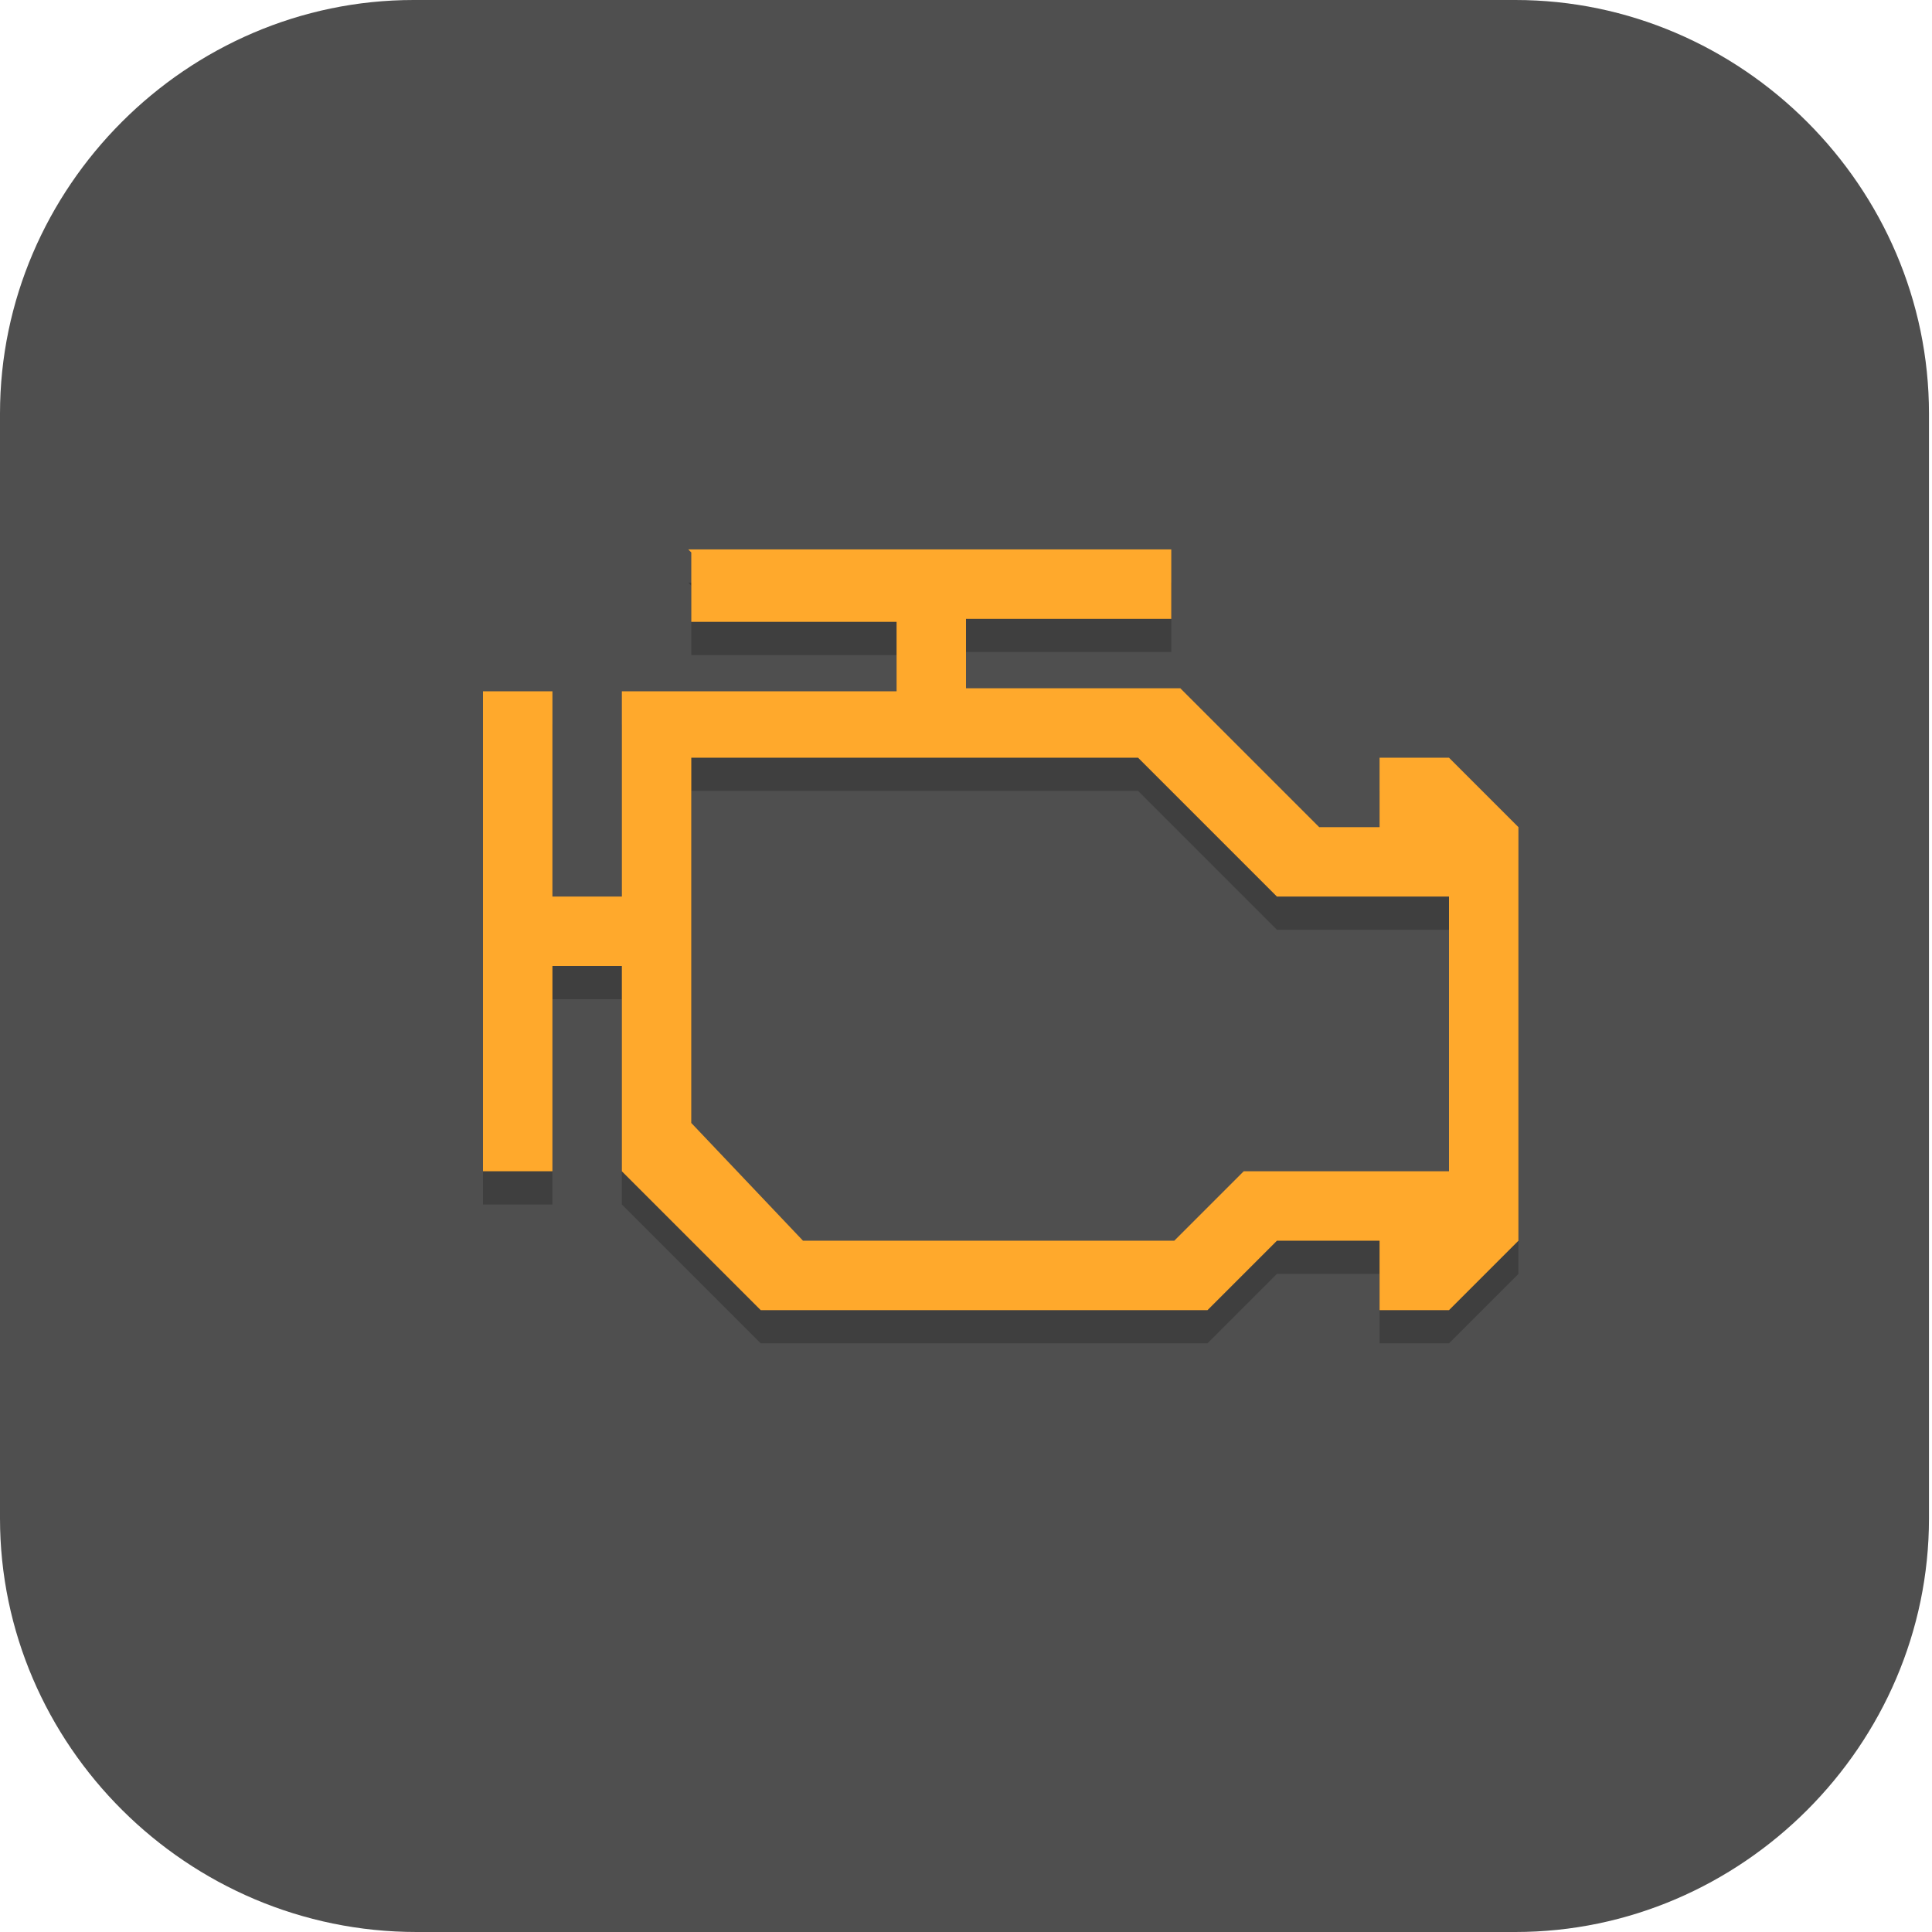 <?xml version="1.0" encoding="UTF-8"?>
<svg id="_图层_1" xmlns="http://www.w3.org/2000/svg" version="1.1" viewBox="0 0 64 64" width="22" height="22">
  <!-- Generator: Adobe Illustrator 29.0.1, SVG Export Plug-In . SVG Version: 2.1.0 Build 192)  -->
  <defs>
    <style>
      .st0 {
        fill: #a28039;
      }

      .st1, .st2 {
        fill: #4f4f4f;
      }

      .st3 {
        fill: #e2d35d;
      }

      .st4, .st5, .st6, .st7 {
        isolation: isolate;
      }

      .st4, .st5, .st8, .st2 {
        display: none;
      }

      .st4, .st6, .st7 {
        opacity: .2;
      }

      .st5 {
        opacity: .1;
      }

      .st5, .st7 {
        fill: #fff;
      }

      .st9 {
        fill: #e4e4e4;
      }

      .st10 {
        fill: #ffa92c;
      }
    </style>
  </defs>
  <path class="st1" d="M50.3,64H13.8C6.2,64,0,57.8,0,50.3V13.7c0-7.5,6.2-13.7,13.7-13.7h36.5c7.5,0,13.7,6.2,13.7,13.7v36.6c0,7.5-6.2,13.7-13.7,13.7h0Z"/>
  <g class="st8">
    <path class="st6" d="M31,8.5c-13.5,0-24.4,10.7-24.4,23.9s10.9,23.9,24.4,23.9,24.4-10.7,24.4-23.9-10.9-23.9-24.4-23.9ZM31,22.2c5.8,0,10.5,4.6,10.5,10.2s-4.7,10.2-10.5,10.2-10.5-4.6-10.5-10.2,4.7-10.2,10.5-10.2Z"/>
    <path class="st0" d="M31,18.8c-7.2,0-13.1,5.7-13.1,12.8s5.9,12.8,13.1,12.8,13.1-5.7,13.1-12.8-5.9-12.8-13.1-12.8ZM31,26.5c2.9,0,5.2,2.3,5.2,5.1s-2.3,5.1-5.2,5.1-5.2-2.3-5.2-5.1,2.3-5.1,5.2-5.1Z"/>
    <path class="st3" d="M31,7.7c-13.5,0-24.4,10.7-24.4,23.9s10.9,23.9,24.4,23.9,24.4-10.7,24.4-23.9S44.5,7.7,31,7.7ZM31,21.3c5.8,0,10.5,4.6,10.5,10.2s-4.7,10.2-10.5,10.2-10.5-4.6-10.5-10.2,4.7-10.2,10.5-10.2Z"/>
    <path class="st7" d="M31,7.7c-13.5,0-24.4,10.7-24.4,23.9,0,.1,0,.2,0,.4.3-13,11.1-23.4,24.4-23.4,13.3,0,24.2,10.5,24.4,23.5,0-.2,0-.3,0-.5,0-13.2-10.9-23.9-24.4-23.9Z"/>
    <path class="st9" d="M31,11.1c-11.6,0-20.9,9.2-20.9,20.5s0,0,0,0c0,3.3.8,6.6,2.4,9.5l5.5-9.7c.1-7,5.9-12.6,13.1-12.6,5.8,0,10.9,3.8,12.5,9.2l4.6-8.2c-3.9-5.5-10.3-8.7-17.1-8.7ZM49.5,22.1l-5.5,9.7c-.1,7-5.9,12.6-13.1,12.6-5.8,0-10.9-3.8-12.5-9.2l-4.6,8.2c3.9,5.5,10.3,8.7,17.1,8.7,11.6,0,20.9-9.2,20.9-20.5h0c0-3.3-.8-6.6-2.4-9.5Z"/>
  </g>
  <g>
    <ellipse class="st4" cx="32" cy="33.1" rx="31.9" ry="31.9"/>
    <ellipse class="st2" cx="32" cy="31.9" rx="31.9" ry="31.9"/>
    <path class="st6" d="M22.9,19.4v2.3h6.8v2.3h-9.1v6.8h-2.3v-6.8h-2.3v15.9h2.3v-6.8h2.3v6.8l4.6,4.6h14.8l2.3-2.3h3.4v2.3h2.3l2.3-2.3v-13.7l-2.3-2.3h-2.3v2.3h-2s-4.6-4.6-4.6-4.6h-7.1v-2.3h6.8v-2.3h-16ZM22.9,26.2h14.8l4.6,4.6h5.7v9.1h-6.8l-2.3,2.3h-12.3l-3.7-3.9v-12.1Z"/>
    <path class="st10" d="M22.9,18.3v2.3h6.8v2.3h-9.1v6.8h-2.3v-6.8h-2.3v15.9h2.3v-6.8h2.3v6.8l4.6,4.6h14.8l2.3-2.3h3.4v2.3h2.3l2.3-2.3v-13.7l-2.3-2.3h-2.3v2.3h-2s-4.6-4.6-4.6-4.6h-7.1v-2.3h6.8v-2.3h-16ZM22.9,25.1h14.8l4.6,4.6h5.7v9.1h-6.8l-2.3,2.3h-12.3l-3.7-3.9v-12.1Z"/>
    <path class="st5" d="M32,0C14.4,0,0,14.3,0,31.9c0,.2,0,.4,0,.6C.4,15.1,14.6,1.2,32,1.2h0c17.4,0,31.6,13.9,31.9,31.3,0-.2,0-.4,0-.6C63.9,14.3,49.6,0,32,0h0Z"/>
  </g>
</svg>